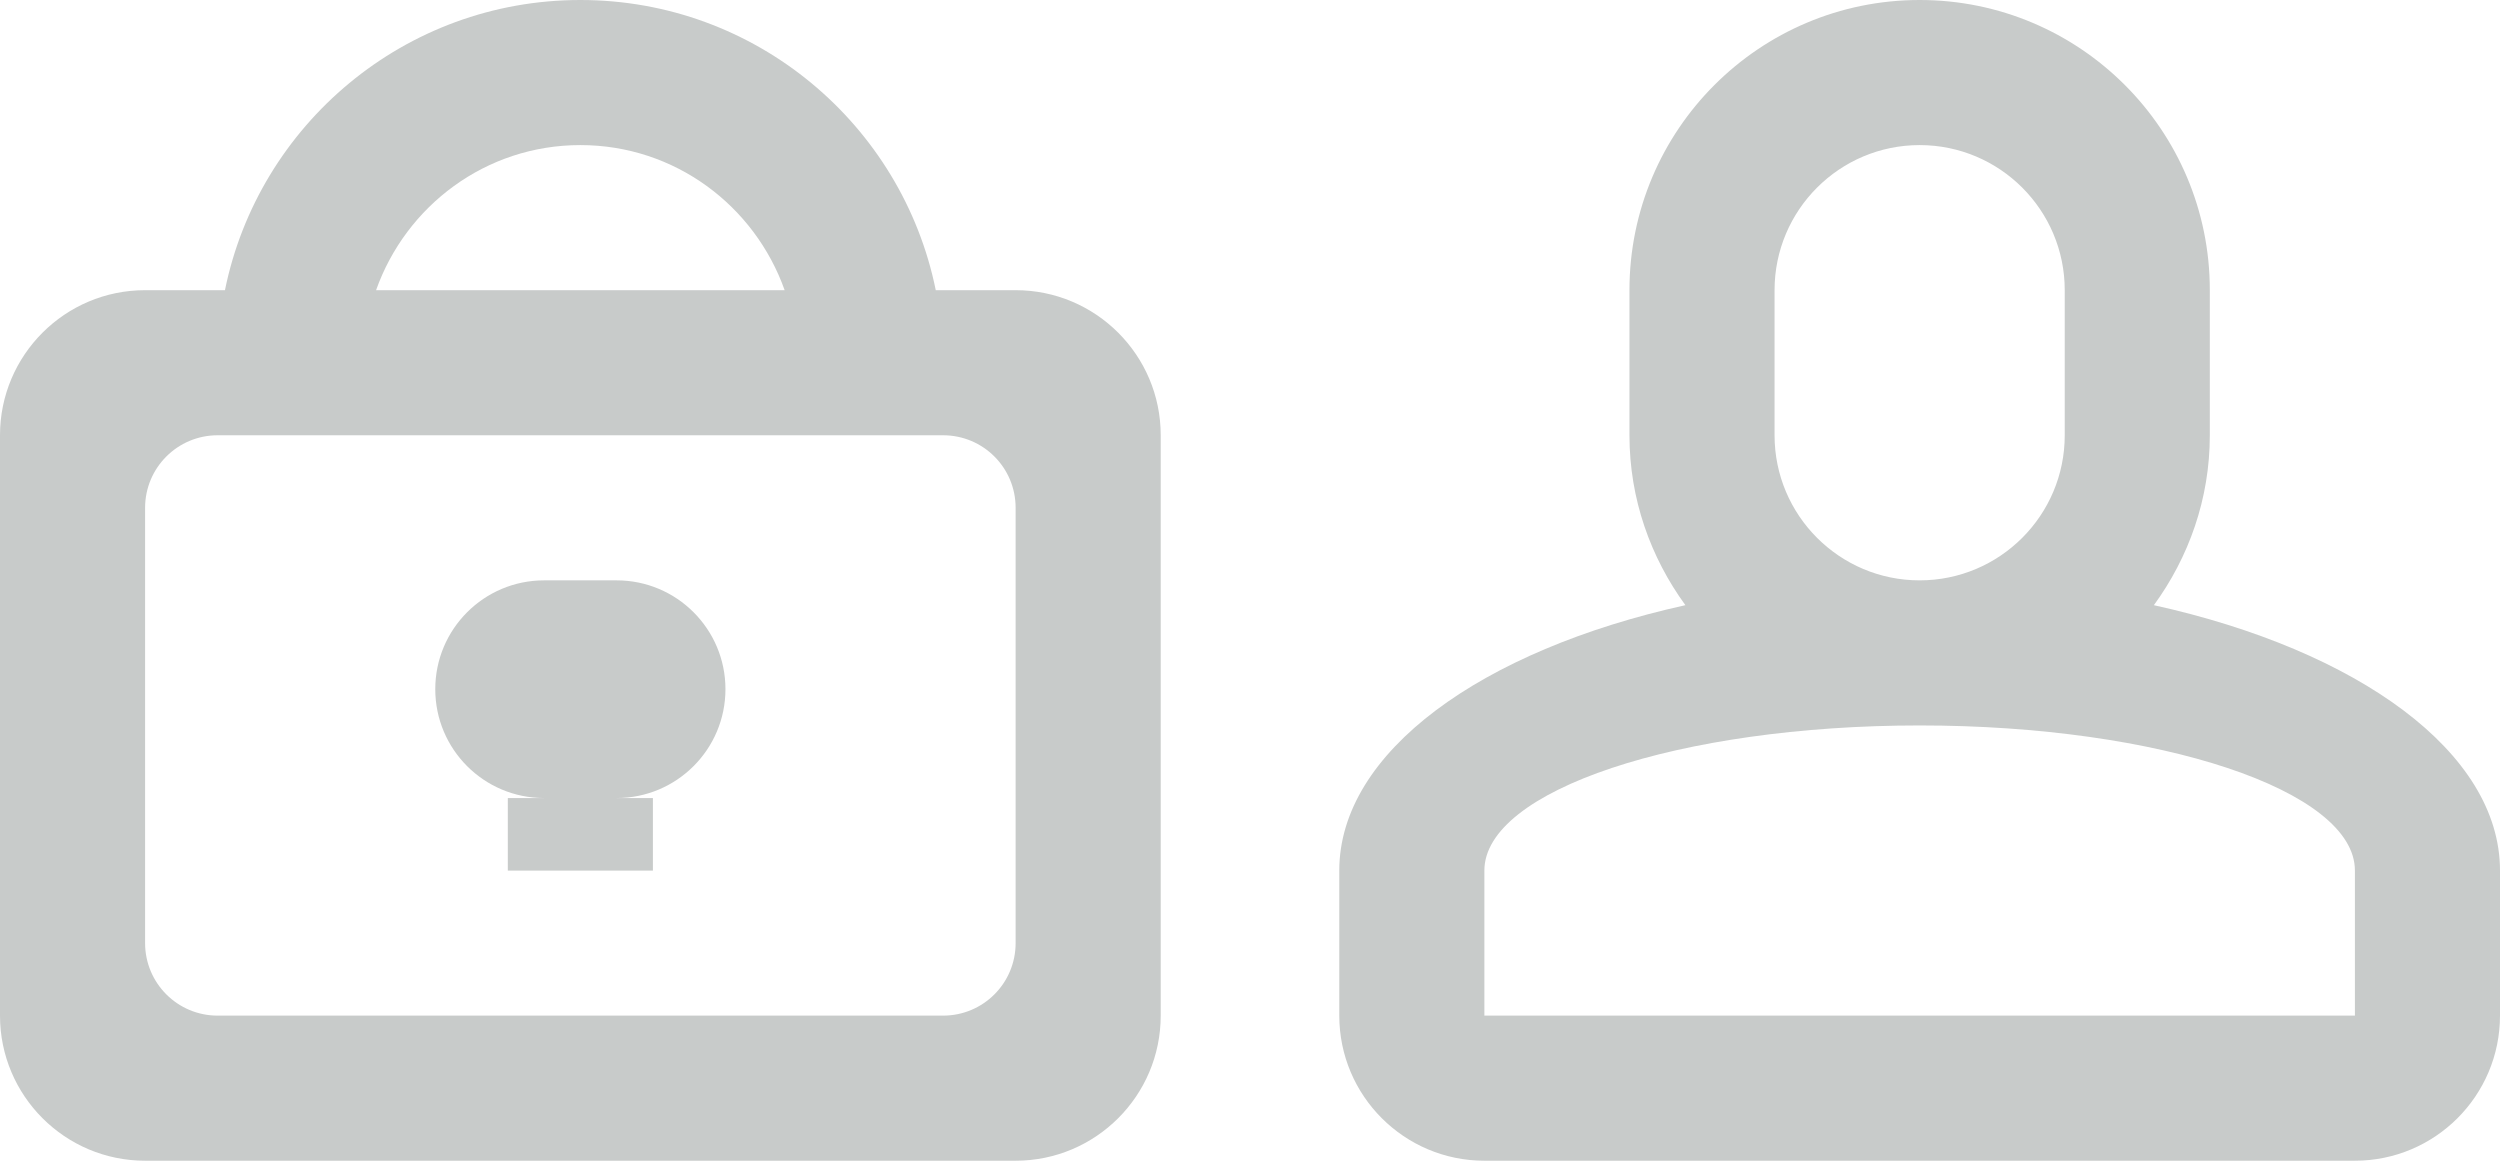 <?xml version="1.0" encoding="utf-8"?>
<!-- Generated by IcoMoon.io -->
<!DOCTYPE svg PUBLIC "-//W3C//DTD SVG 1.1//EN" "http://www.w3.org/Graphics/SVG/1.1/DTD/svg11.dtd">

<svg version="1.1" xmlns="http://www.w3.org/2000/svg" xmlns:xlink="http://www.w3.org/1999/xlink" width="56" height="26" viewBox="0 0 56 26">
<defs>
<g id="icon-lock">
	<path class="path1" d="M13.813 13h-1.625c-1.347 0-2.438 1.092-2.438 2.438s1.090 2.438 2.438 2.438h-0.813v1.625h3.25v-1.625h-0.813c1.345 0 2.438-1.092 2.438-2.438s-1.092-2.438-2.438-2.438zM22.75 6.5h-1.789c-0.752-3.708-4.030-6.5-7.961-6.5s-7.208 2.792-7.961 6.5h-1.789c-1.794 0-3.25 1.456-3.25 3.25v13c0 1.794 1.456 3.25 3.25 3.25h19.5c1.794 0 3.25-1.456 3.25-3.25v-13c0-1.794-1.456-3.25-3.25-3.25zM13 3.25c2.119 0 3.905 1.36 4.576 3.25h-9.152c0.671-1.89 2.457-3.25 4.576-3.25zM22.75 21.125c0 0.899-0.726 1.625-1.625 1.625h-16.25c-0.897 0-1.625-0.726-1.625-1.625v-9.75c0-0.899 0.728-1.625 1.625-1.625h16.25c0.899 0 1.625 0.726 1.625 1.625v9.75z" />
</g>
<g id="icon-user">
	<path class="path1" d="M18.247 13.556c0.78-1.071 1.253-2.379 1.253-3.806v-3.25c0-3.59-2.91-6.5-6.5-6.5s-6.5 2.91-6.5 6.5v3.25c0 1.427 0.473 2.735 1.253 3.806-4.565 1.009-7.753 3.289-7.753 5.944v3.25c0 1.794 1.456 3.25 3.25 3.25h19.5c1.794 0 3.25-1.456 3.25-3.25v-3.25c0-2.655-3.188-4.935-7.753-5.944zM9.75 6.5c0-1.794 1.456-3.25 3.25-3.25s3.25 1.456 3.25 3.25v3.25c0 1.794-1.456 3.25-3.25 3.25-1.794 0-3.25-1.456-3.25-3.25v-3.25zM22.75 22.75h-19.5v-3.25c0-1.794 4.366-3.25 9.75-3.25 5.382 0 9.75 1.456 9.75 3.25v3.25z" />
</g>
</defs>

<g fill="#c8cbca">
	<use xlink:href="#icon-lock" transform="translate(0 0)"></use>
	<use xlink:href="#icon-user" transform="translate(30 0)"></use>
</g>

</svg>
